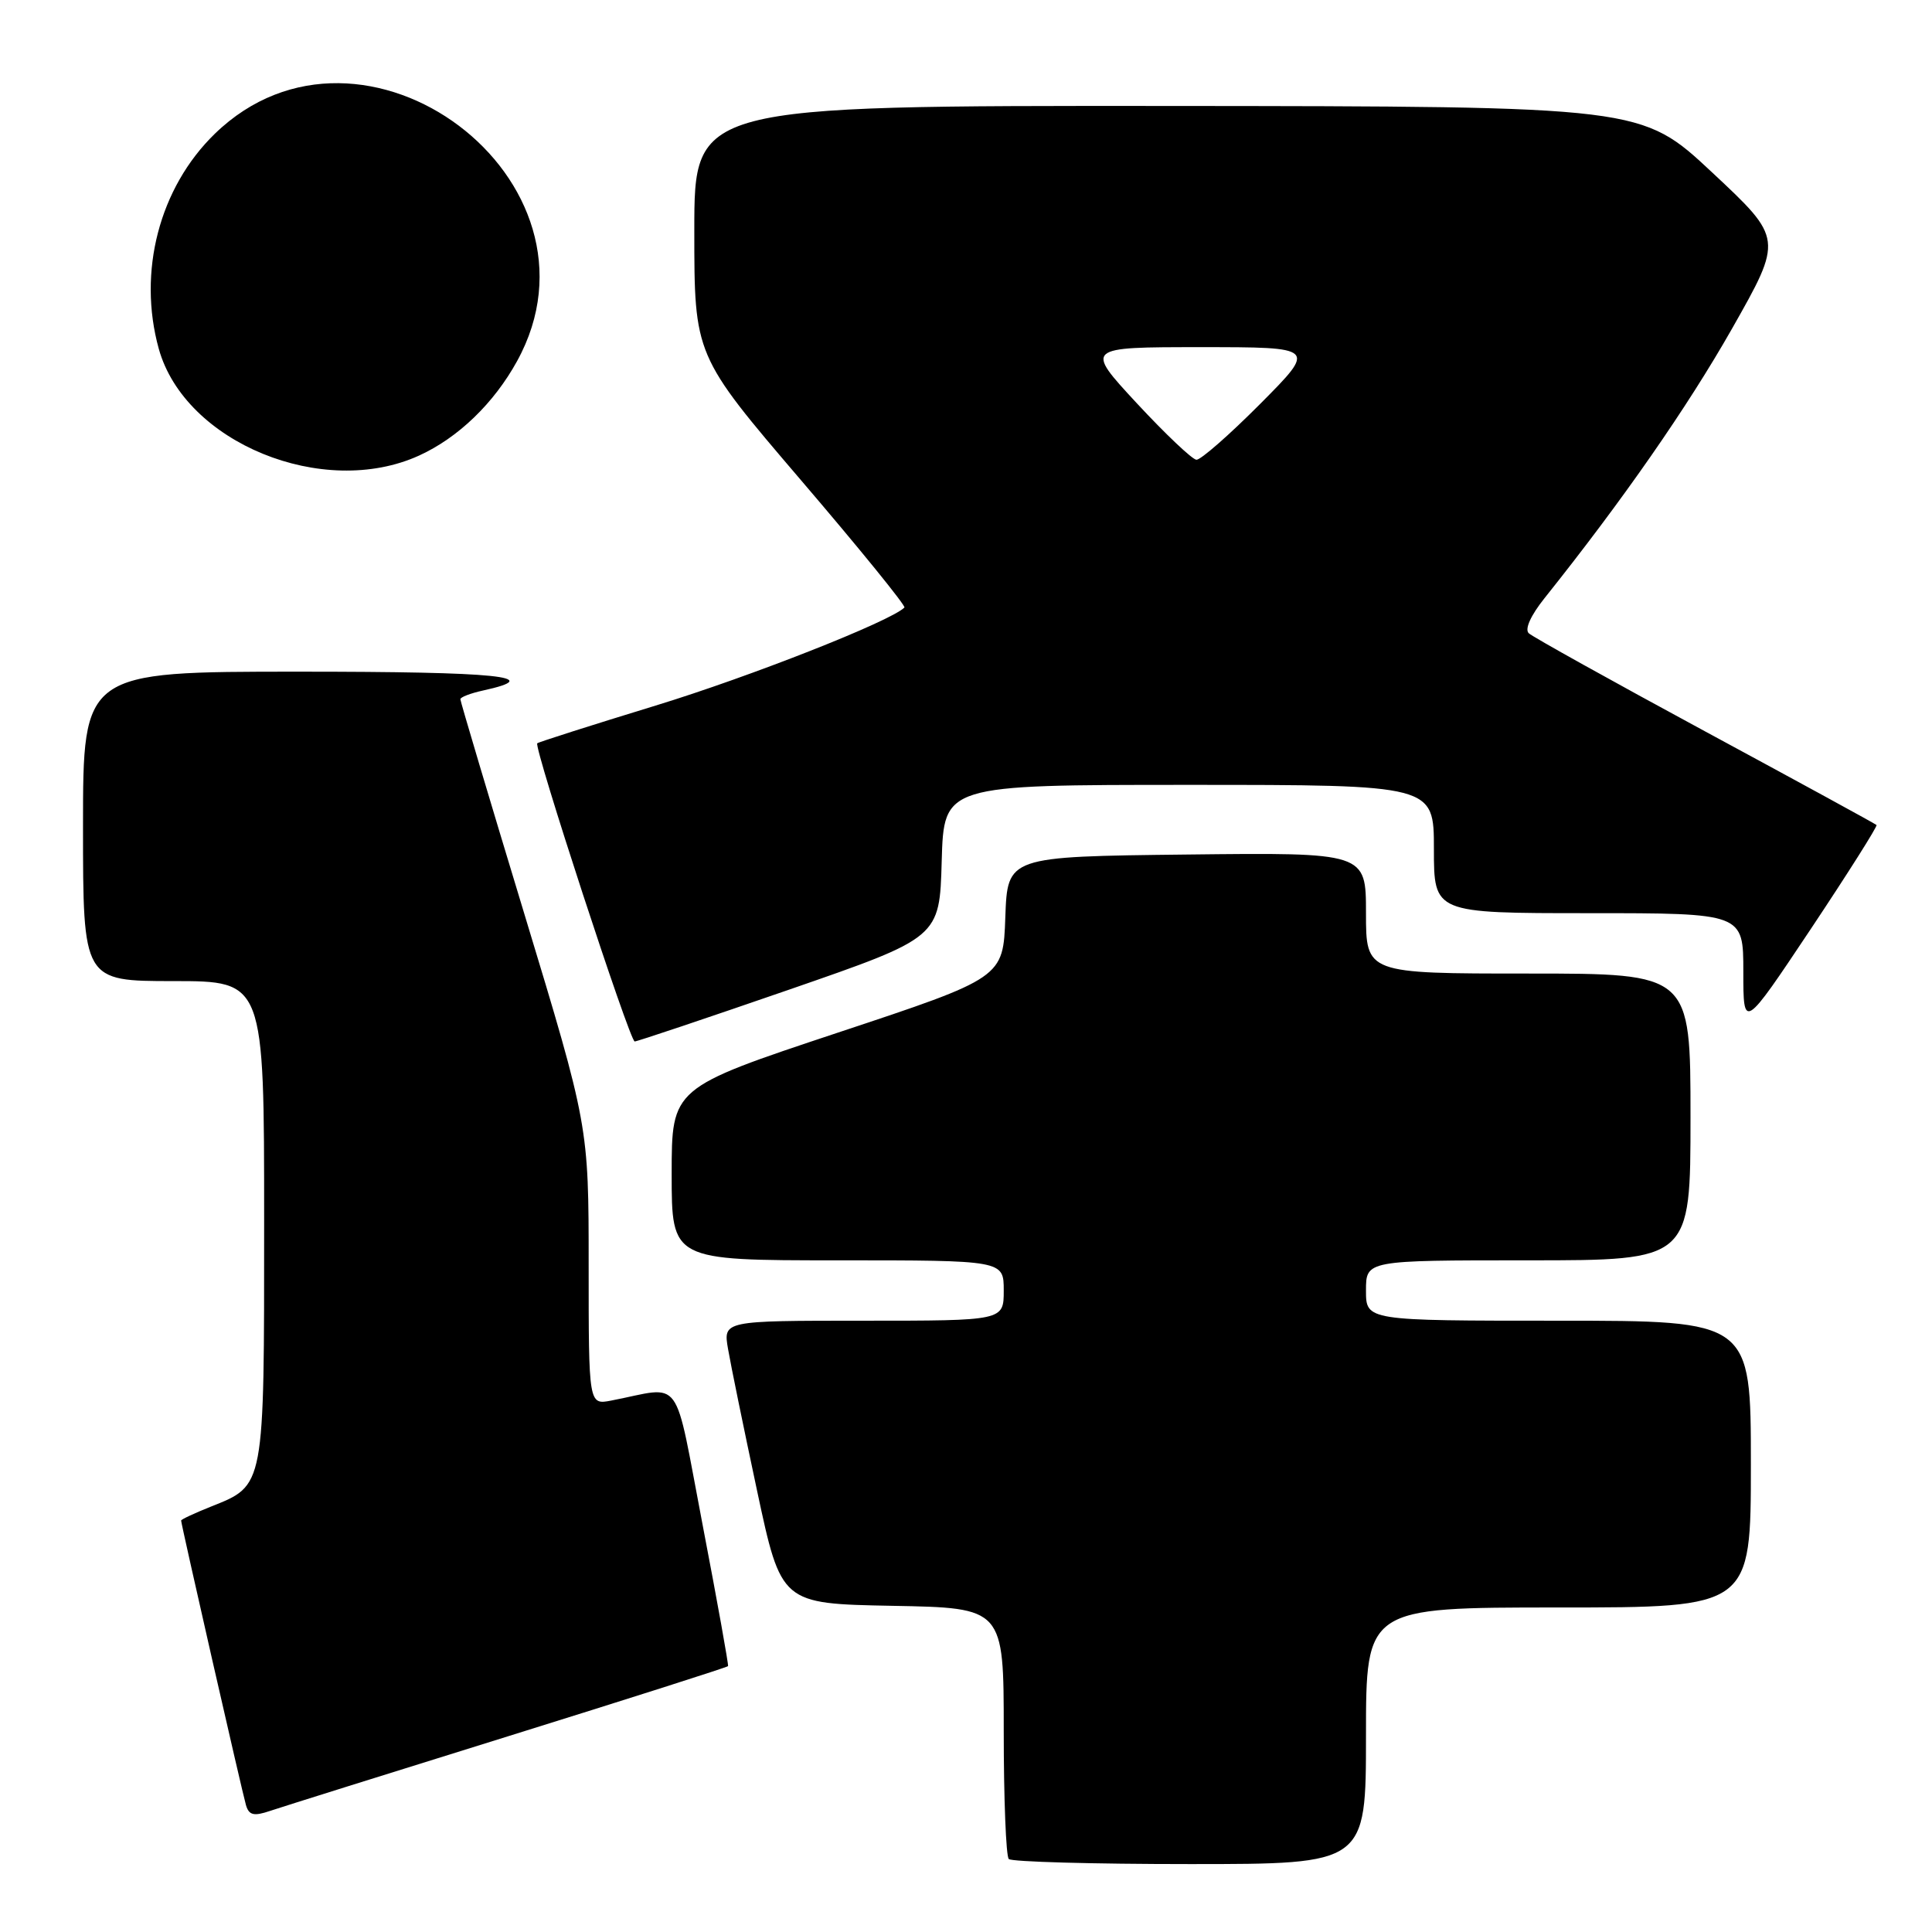 <?xml version="1.0" encoding="UTF-8" standalone="no"?>
<!DOCTYPE svg PUBLIC "-//W3C//DTD SVG 1.1//EN" "http://www.w3.org/Graphics/SVG/1.1/DTD/svg11.dtd" >
<svg xmlns="http://www.w3.org/2000/svg" xmlns:xlink="http://www.w3.org/1999/xlink" version="1.1" viewBox="0 0 256 256">
 <g >
 <path fill="currentColor"
d=" M 181.00 230.00 C 181.00 213.00 181.00 213.00 206.50 213.00 C 232.00 213.00 232.00 213.00 232.00 194.00 C 232.00 175.00 232.00 175.00 206.50 175.00 C 181.00 175.00 181.00 175.00 181.00 171.00 C 181.00 167.00 181.00 167.00 202.50 167.00 C 224.00 167.00 224.00 167.00 224.00 148.00 C 224.00 129.00 224.00 129.00 202.50 129.00 C 181.00 129.00 181.00 129.00 181.00 120.98 C 181.00 112.96 181.00 112.96 157.25 113.23 C 133.50 113.50 133.50 113.50 133.21 121.53 C 132.93 129.56 132.93 129.56 110.96 136.85 C 89.00 144.15 89.00 144.15 89.00 155.57 C 89.00 167.00 89.00 167.00 111.00 167.00 C 133.00 167.00 133.00 167.00 133.00 171.00 C 133.00 175.00 133.00 175.00 114.41 175.00 C 95.82 175.00 95.82 175.00 96.47 178.75 C 96.82 180.81 98.55 189.25 100.31 197.50 C 103.51 212.50 103.51 212.50 118.26 212.78 C 133.00 213.05 133.00 213.05 133.00 229.36 C 133.00 238.33 133.30 245.97 133.67 246.33 C 134.03 246.70 144.83 247.00 157.67 247.00 C 181.00 247.00 181.00 247.00 181.00 230.00 Z  M 67.40 230.04 C 83.29 225.09 96.37 220.92 96.47 220.77 C 96.56 220.62 95.06 212.27 93.13 202.21 C 89.20 181.74 90.64 183.72 81.00 185.58 C 78.00 186.16 78.00 186.16 78.00 167.68 C 78.00 149.20 78.00 149.20 69.50 121.17 C 64.82 105.76 61.00 92.92 61.00 92.65 C 61.00 92.38 62.34 91.86 63.99 91.50 C 72.45 89.65 66.15 89.00 39.56 89.00 C 11.00 89.00 11.00 89.00 11.00 109.50 C 11.00 130.00 11.00 130.00 23.00 130.00 C 35.00 130.00 35.00 130.00 35.00 161.78 C 35.00 197.35 35.11 196.77 27.91 199.65 C 25.76 200.51 24.00 201.33 24.00 201.48 C 24.00 201.97 32.10 237.51 32.59 239.18 C 32.99 240.53 33.62 240.69 35.80 239.95 C 37.28 239.45 51.50 234.99 67.40 230.04 Z  M 104.60 131.12 C 124.50 124.23 124.50 124.23 124.78 114.12 C 125.07 104.00 125.07 104.00 157.53 104.00 C 190.00 104.00 190.00 104.00 190.00 112.50 C 190.00 121.00 190.00 121.00 210.50 121.00 C 231.00 121.00 231.00 121.00 231.00 128.75 C 231.00 136.50 231.00 136.50 239.97 123.05 C 244.90 115.65 248.80 109.47 248.65 109.32 C 248.50 109.16 238.27 103.58 225.93 96.91 C 213.60 90.24 203.08 84.39 202.57 83.91 C 202.00 83.38 202.83 81.55 204.65 79.27 C 215.03 66.27 223.58 53.97 229.49 43.57 C 236.26 31.63 236.26 31.63 226.88 22.86 C 217.50 14.09 217.50 14.09 154.75 14.04 C 92.00 14.00 92.00 14.00 92.00 30.54 C 92.00 47.09 92.00 47.09 106.11 63.60 C 113.88 72.68 120.05 80.28 119.84 80.50 C 118.02 82.32 99.36 89.67 86.88 93.49 C 78.42 96.08 71.36 98.33 71.19 98.49 C 70.69 98.96 83.45 138.00 84.10 138.00 C 84.43 138.00 93.66 134.90 104.60 131.12 Z  M 55.54 60.36 C 60.71 58.00 65.44 53.44 68.51 47.86 C 81.70 23.91 48.11 -1.35 28.46 17.73 C 21.11 24.88 18.21 36.01 21.04 46.22 C 24.50 58.65 42.83 66.16 55.54 60.36 Z  M 150.62 53.42 C 143.75 46.00 143.75 46.00 159.10 46.00 C 174.45 46.00 174.45 46.00 167.00 53.50 C 162.90 57.62 159.09 60.96 158.53 60.92 C 157.96 60.87 154.41 57.50 150.62 53.42 Z "/>
</g>
</svg>
